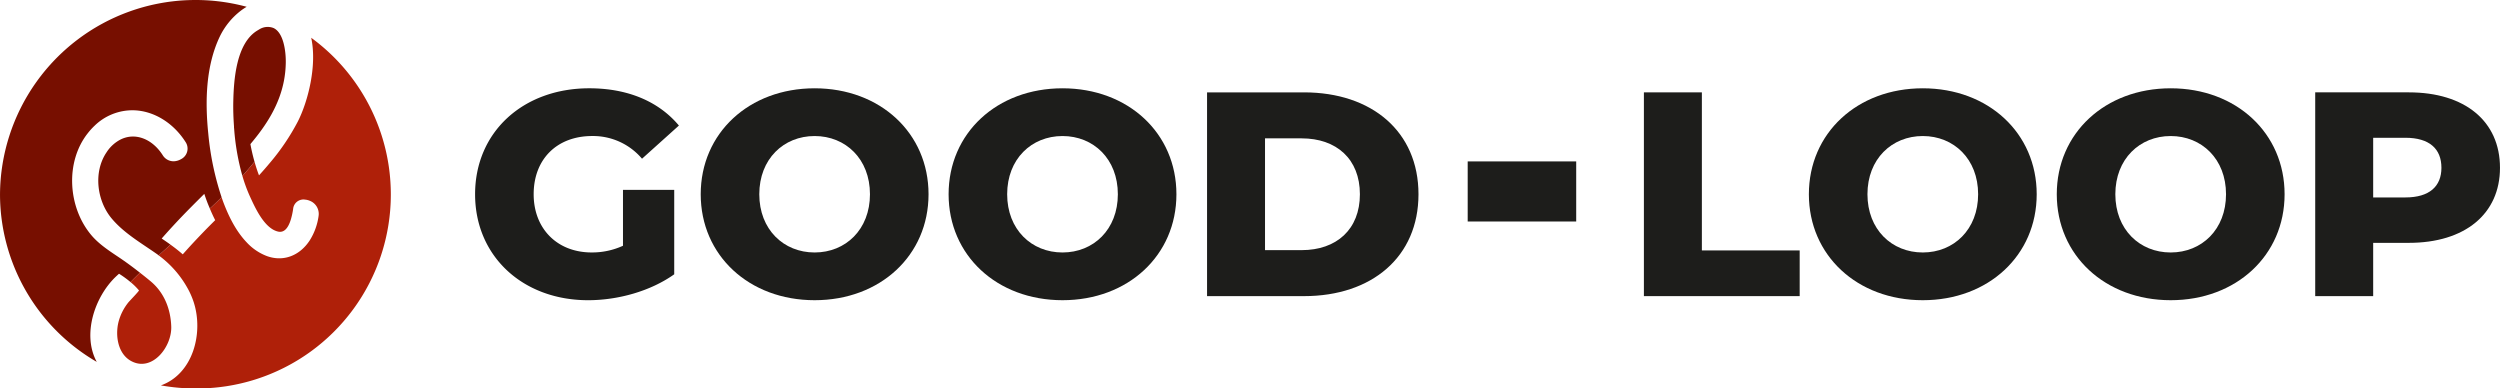 <?xml version="1.0" encoding="UTF-8" standalone="no"?>
<svg
   xmlns:dc="http://purl.org/dc/elements/1.1/"
   xmlns:cc="http://creativecommons.org/ns#"
   xmlns:rdf="http://www.w3.org/1999/02/22-rdf-syntax-ns#"
   xmlns:svg="http://www.w3.org/2000/svg"
   xmlns="http://www.w3.org/2000/svg"
   xmlns:sodipodi="http://sodipodi.sourceforge.net/DTD/sodipodi-0.dtd"
   xmlns:inkscape="http://www.inkscape.org/namespaces/inkscape"
   width="265.919mm"
   height="41.323mm"
   viewBox="0 0 753.786 117.137"
   version="1.1"
   id="svg38"
   sodipodi:docname="GoodLoopLogos_Good-Loop_AltLogo_Colour.svg"
   inkscape:version="0.92.5 (2060ec1f9f, 2020-04-08)">
  <defs
     id="defs42" />
  <sodipodi:namedview
     pagecolor="#ffffff"
     bordercolor="#666666"
     borderopacity="1"
     objecttolerance="10"
     gridtolerance="10"
     guidetolerance="10"
     inkscape:pageopacity="0"
     inkscape:pageshadow="2"
     inkscape:window-width="1920"
     inkscape:window-height="1014"
     id="namedview40"
     showgrid="false"
     inkscape:zoom="0.29734127"
     inkscape:cx="502.52654"
     inkscape:cy="78.089959"
     inkscape:window-x="0"
     inkscape:window-y="0"
     inkscape:window-maximized="1"
     inkscape:current-layer="svg38" />
  <title
     id="title2">GoodLoopLogos</title>
  <g
     id="g36"
     transform="translate(-44.05,-239.069)">
    <g
       id="g12">
      <path
         d="m 231.888,296.323 h 15.449 v 25.451 c -7.153,5.089 -16.952,7.812 -25.961,7.812 -19.694,0 -34.08,-13.253 -34.08,-31.947 0,-18.694 14.386,-31.95 34.434,-31.95 11.567,0 20.927,3.952 27.017,11.235 l -11.121,10 a 19.349,19.349 0 0 0 -15.014,-6.842 c -10.6,0 -17.656,6.932 -17.656,17.553 0,10.357 7.06,17.553 17.484,17.553 a 22.344,22.344 0 0 0 9.448,-2.018 z"
         id="path4"
         inkscape:connector-curvature="0"
         style="fill:#1d1d1b" />
      <path
         d="m 306.358,297.638 c 0,-10.621 -7.326,-17.553 -16.686,-17.553 -9.36,0 -16.686,6.932 -16.686,17.553 0,10.621 7.326,17.556 16.686,17.556 9.36,0 16.686,-6.938 16.686,-17.556 m -51.032,0 c 0,-18.431 14.567,-31.947 34.346,-31.947 19.779,0 34.346,13.516 34.346,31.947 0,18.431 -14.567,31.947 -34.346,31.947 -19.779,0 -34.346,-13.516 -34.346,-31.947"
         id="path6"
         inkscape:connector-curvature="0"
         style="fill:#1d1d1b" />
      <path
         d="m 381.1,297.638 c 0,-10.621 -7.326,-17.553 -16.686,-17.553 -9.36,0 -16.689,6.932 -16.689,17.553 0,10.621 7.326,17.556 16.689,17.556 9.363,0 16.686,-6.938 16.686,-17.556 m -51.032,0 c 0,-18.431 14.567,-31.947 34.346,-31.947 19.779,0 34.345,13.516 34.345,31.947 0,18.431 -14.566,31.947 -34.345,31.947 -19.779,0 -34.346,-13.516 -34.346,-31.947"
         id="path8"
         inkscape:connector-curvature="0"
         style="fill:#1d1d1b" />
      <path
         d="m 436.515,314.489 c 10.5,0 17.564,-6.231 17.564,-16.851 0,-10.62 -7.06,-16.852 -17.564,-16.852 h -11.043 v 33.7 z m -28.522,-47.57 h 29.227 c 20.483,0 34.524,11.849 34.524,30.719 0,18.87 -14.044,30.718 -34.524,30.718 h -29.227 z"
         id="path10"
         inkscape:connector-curvature="0"
         style="fill:#1d1d1b" />
    </g>
    <polygon
       points="557.188,314.579 586.681,314.579 586.681,328.356 539.71,328.356 539.71,266.919 557.188,266.919 "
       id="polygon14"
       style="fill:#1d1d1b" />
    <g
       id="g22">
      <path
         d="m 640.487,297.638 c 0,-10.621 -7.326,-17.553 -16.686,-17.553 -9.36,0 -16.686,6.932 -16.686,17.553 0,10.621 7.326,17.556 16.686,17.556 9.36,0 16.686,-6.938 16.686,-17.556 m -51.032,0 c 0,-18.431 14.567,-31.947 34.346,-31.947 19.779,0 34.346,13.516 34.346,31.947 0,18.431 -14.567,31.947 -34.347,31.947 -19.78,0 -34.346,-13.516 -34.346,-31.947"
         id="path16"
         inkscape:connector-curvature="0"
         style="fill:#1d1d1b" />
      <path
         d="m 715.232,297.638 c 0,-10.621 -7.326,-17.553 -16.686,-17.553 -9.36,0 -16.689,6.932 -16.689,17.553 0,10.621 7.326,17.556 16.689,17.556 9.363,0 16.686,-6.938 16.686,-17.556 m -51.032,0 c 0,-18.431 14.567,-31.947 34.346,-31.947 19.779,0 34.343,13.516 34.343,31.947 0,18.431 -14.564,31.947 -34.343,31.947 -19.779,0 -34.346,-13.516 -34.346,-31.947"
         id="path18"
         inkscape:connector-curvature="0"
         style="fill:#1d1d1b" />
      <path
         d="m 780.178,289.651 c 0,-5.706 -3.624,-9.041 -10.865,-9.041 H 759.6 v 17.99 h 9.714 c 7.241,0 10.865,-3.334 10.865,-8.951 m 17.657,0 c 0,13.953 -10.6,22.643 -27.458,22.643 H 759.6 v 16.062 h -17.477 v -61.436 h 28.254 c 16.861,0 27.458,8.69 27.458,22.733"
         id="path20"
         inkscape:connector-curvature="0"
         style="fill:#1d1d1b" />
    </g>
    <rect
       x="486.581"
       y="287.738"
       width="32.718"
       height="18.117"
       id="rect24"
       style="fill:#1d1d1b" />
    <g
       id="g34">
      <path
         d="m 137.881,250.457 c 1.811,8.4 -0.97,19.228 -4.042,25.265 a 67.422,67.422 0 0 1 -8.443,12.49 c -1.053,1.265 -2.143,2.507 -3.257,3.731 -0.516,-1.351 -0.955,-2.729 -1.348,-4.117 -1.138,1.4 -2.343,2.827 -3.657,4.281 a 46.084,46.084 0 0 0 2.3,6.252 c 1.564,3.4 4.343,9.6 8.462,10.538 1.55,0.354 2.946,-0.611 3.882,-3.765 a 22.889,22.889 0 0 0 0.654,-3.05 3.123,3.123 0 0 1 3.641,-2.821 4.582,4.582 0 0 1 1.353,0.335 4.236,4.236 0 0 1 2.681,4.589 18.418,18.418 0 0 1 -2.713,7.43 c -3.01,4.566 -7.9,6.457 -12.859,4.67 a 16.051,16.051 0 0 1 -6.127,-4.159 c -3.266,-3.439 -5.425,-7.85 -7.079,-12.238 -0.165,-0.439 -0.311,-0.885 -0.465,-1.329 -1.213,1.172 -2.391,2.3 -3.548,3.393 0.5,1.18 1.024,2.356 1.617,3.5 -1.138,1.133 -2.279,2.265 -3.374,3.4 -2.154,2.234 -4.321,4.534 -6.406,6.906 a 47.139,47.139 0 0 0 -3.7,-2.92 c -1.247,1.122 -2.433,2.191 -3.574,3.226 a 30.838,30.838 0 0 1 8.627,9.732 23.959,23.959 0 0 1 1.967,4.446 c 2.968,9.262 -0.21,21.558 -9.91,25.031 a 59.454,59.454 0 0 0 10.416,0.931 58.5,58.5 0 0 0 34.9,-105.75"
         id="path26"
         inkscape:connector-curvature="0"
         style="fill:#af2009" />
      <path
         d="m 119.551,282.518 c 1.178,-1.415 2.332,-2.848 3.4,-4.343 4.371,-6.089 7.145,-12.561 7.262,-20.2 0.053,-3.516 -0.678,-9.036 -3.681,-10.451 a 4.767,4.767 0 0 0 -4.305,0.4 c -0.13,0.064 -0.244,0.152 -0.369,0.224 -6.6,3.731 -7.329,15.021 -7.47,21.5 -0.056,2.5 0.029,5.023 0.215,7.544 a 3.468,3.468 0 0 0 0.04,0.67 71.2,71.2 0 0 0 2.487,14.245 c 1.313,-1.455 2.52,-2.877 3.656,-4.281 q -0.743,-2.62 -1.239,-5.308"
         id="path28"
         inkscape:connector-curvature="0"
         style="fill:#770f00" />
      <path
         d="M 94.935,312.457 Q 93.877,311.71 92.8,310.986 c 1.481,-1.686 2.975,-3.332 4.419,-4.877 2.726,-2.917 5.574,-5.752 8.43,-8.586 0.263,0.8 0.537,1.585 0.83,2.364 0.26,0.691 0.55,1.377 0.84,2.063 1.157,-1.093 2.335,-2.217 3.547,-3.39 a 85.772,85.772 0 0 1 -4.018,-19.191 c -1,-9.712 -0.763,-20.449 3.5,-29.342 a 21.757,21.757 0 0 1 6.236,-7.674 17.913,17.913 0 0 1 1.835,-1.237 58.968,58.968 0 0 0 -74.369,56.521 58.466,58.466 0 0 0 29.17,50.546 c -4.427,-8.137 -0.7,-19.458 5.654,-25.6 0.287,-0.279 1.061,-0.983 1.061,-0.983 a 31.71,31.71 0 0 1 3.475,2.526 c 0.878,-0.912 1.832,-1.859 2.84,-2.83 -2.058,-1.616 -4.143,-3.161 -6.358,-4.645 -2.909,-1.949 -5.98,-3.938 -8.265,-6.629 -7.113,-8.385 -8.02,-22.119 -1.055,-30.857 a 19.937,19.937 0 0 1 1.989,-2.184 16.4,16.4 0 0 1 11.724,-4.661 c 6.079,0.138 11.982,3.736 15.689,9.536 a 3.558,3.558 0 0 1 -1.367,5.214 4.61,4.61 0 0 1 -1.414,0.537 3.809,3.809 0 0 1 -4.093,-1.76 c -3.175,-4.97 -8.389,-6.98 -12.865,-4.627 a 11.1,11.1 0 0 0 -3.691,3.231 c -0.133,0.175 -0.244,0.362 -0.367,0.542 -4.036,5.962 -2.935,14.631 1.572,19.987 3.776,4.494 9.036,7.451 13.841,10.852 0.1,0.072 0.191,0.159 0.29,0.234 1.141,-1.035 2.327,-2.106 3.574,-3.228 -0.176,-0.125 -0.343,-0.258 -0.519,-0.383"
         id="path30"
         inkscape:connector-curvature="0"
         style="fill:#770f00" />
      <path
         d="m 83.411,324.128 a 19.592,19.592 0 0 1 2.539,2.5 c 0.114,0.138 -2.88,3.226 -3.18,3.6 a 15.711,15.711 0 0 0 -3,5.957 c -1.011,4.076 -0.2,9.626 3.9,11.785 6.273,3.308 12.217,-4.324 12.012,-10.445 -0.181,-5.348 -2.165,-10.278 -6.233,-13.658 -1.066,-0.885 -2.13,-1.736 -3.2,-2.574 -1.008,0.971 -1.963,1.915 -2.84,2.83"
         id="path32"
         inkscape:connector-curvature="0"
         style="fill:#af2009" />
    </g>
  </g>
</svg>
